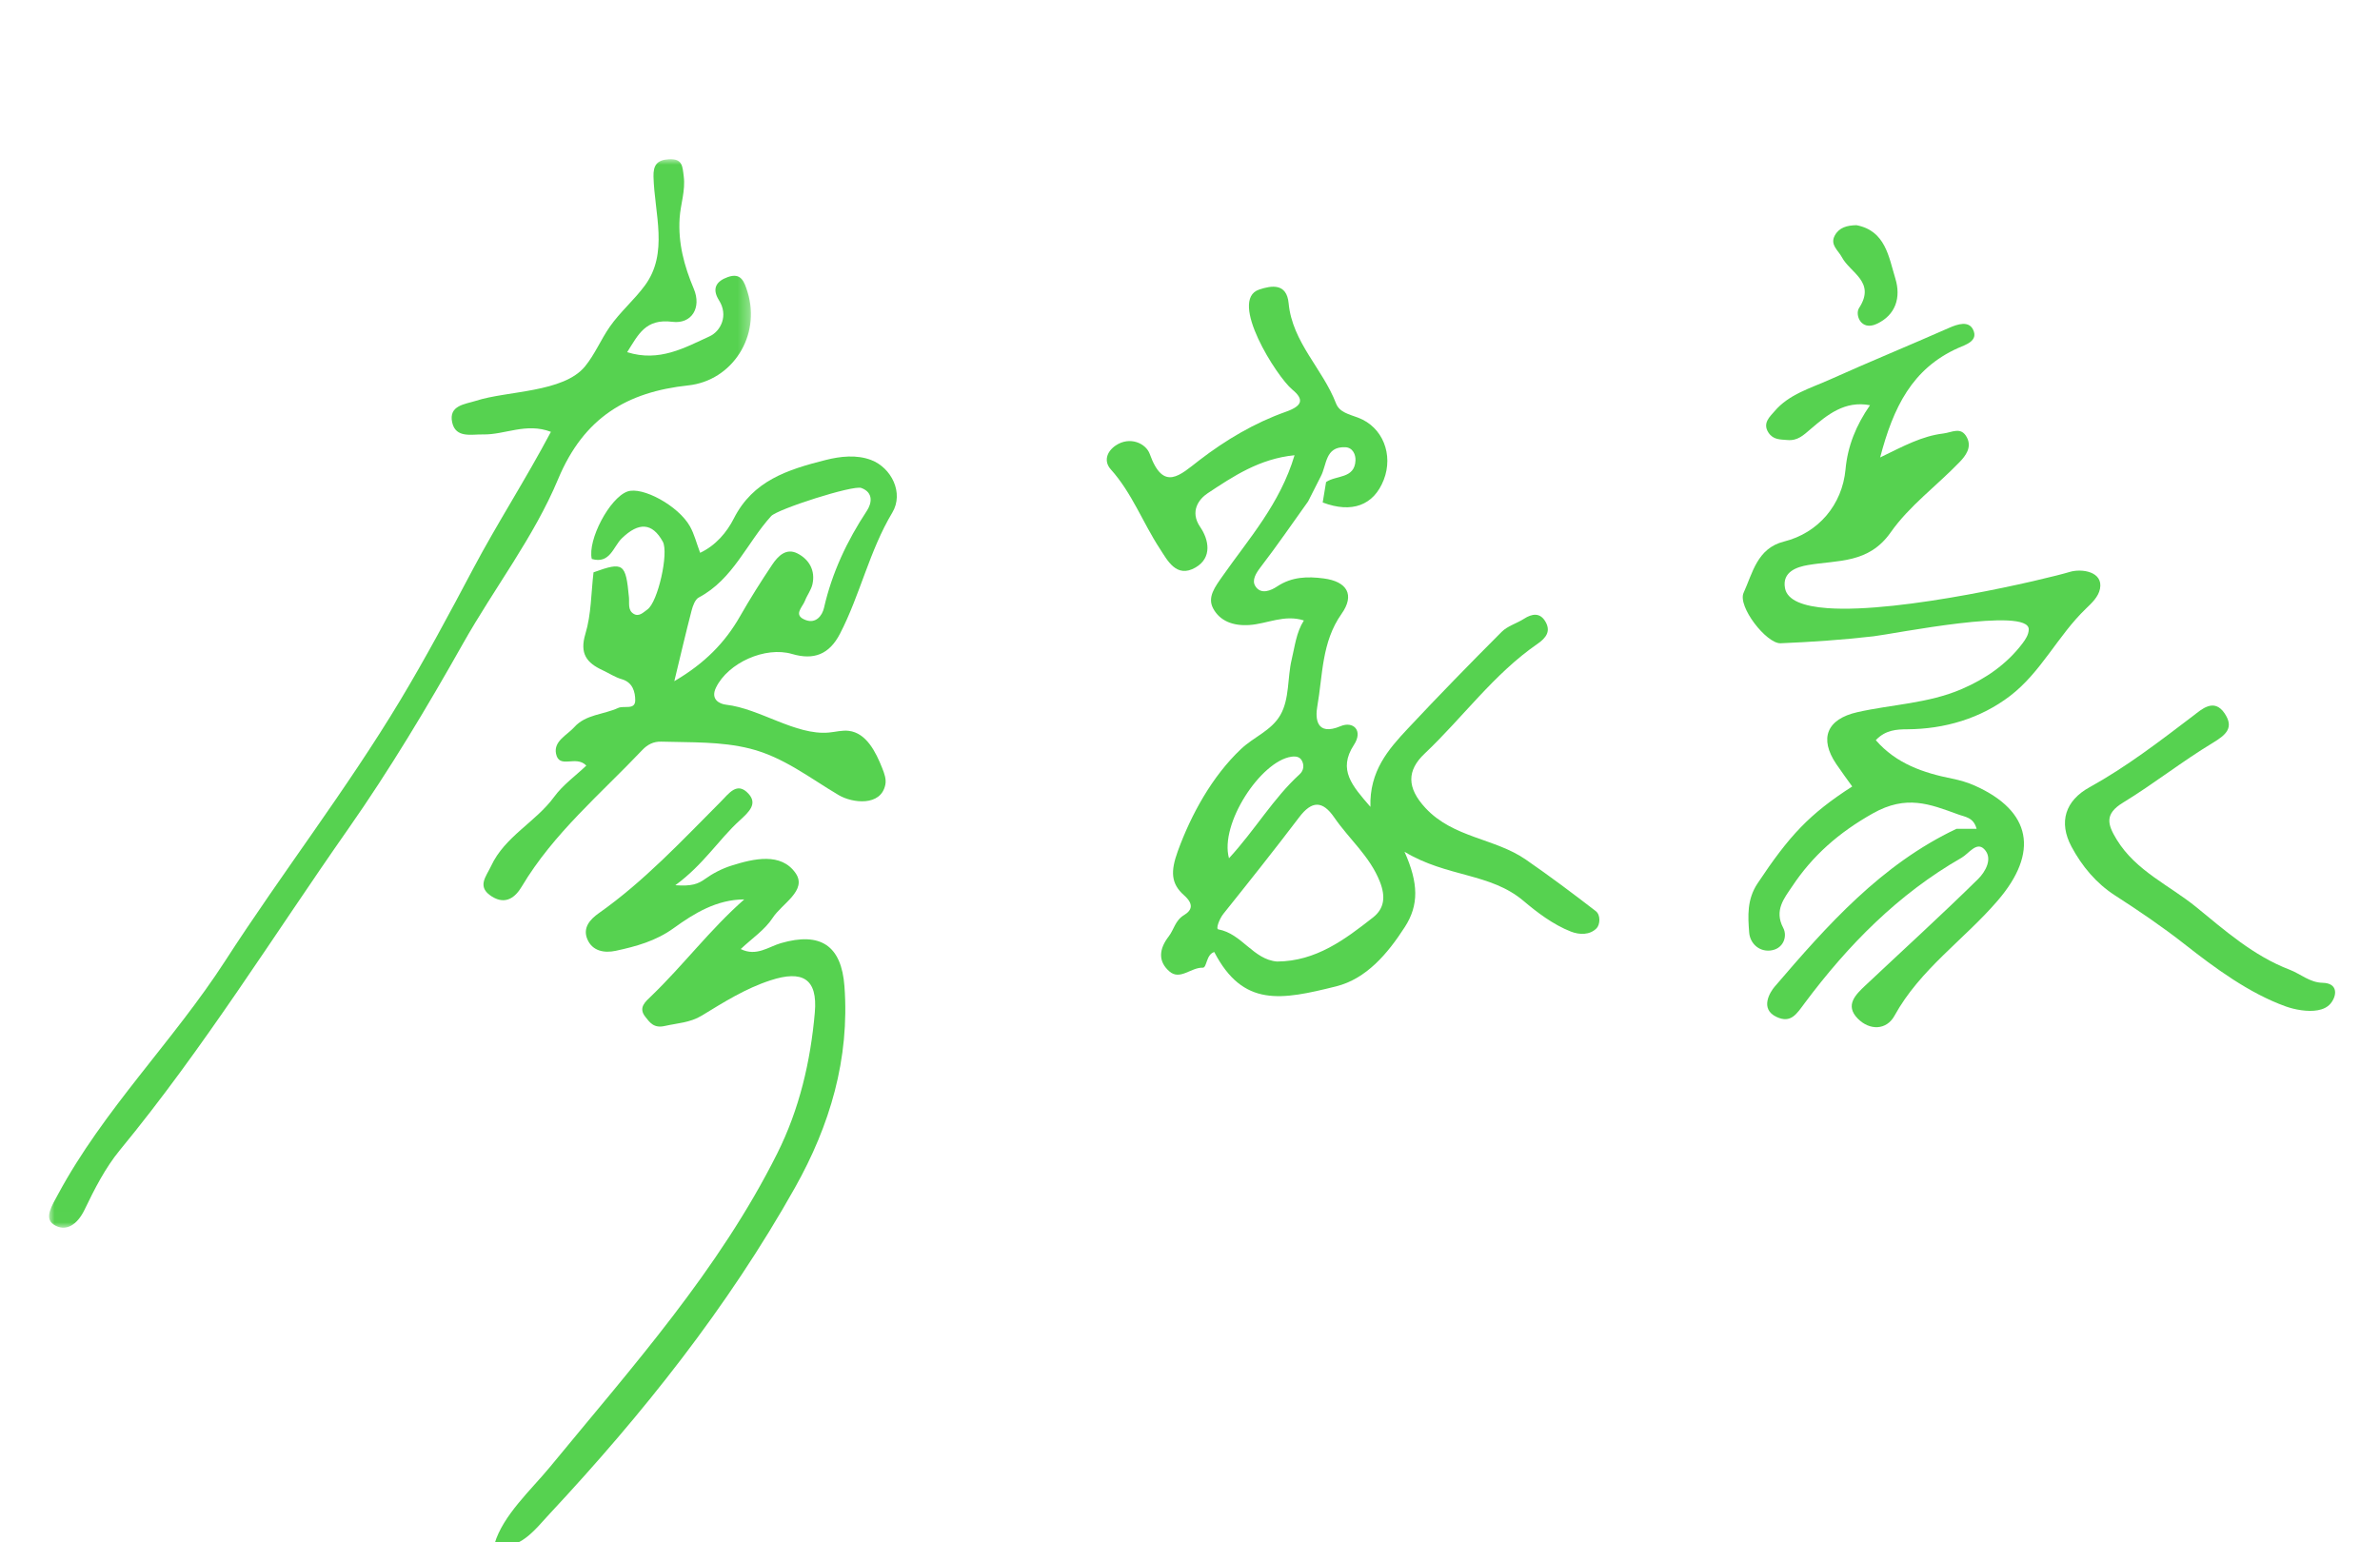 <?xml version="1.0" encoding="UTF-8"?>
<svg width="216px" height="140px" viewBox="0 0 216 140" version="1.1" xmlns="http://www.w3.org/2000/svg" xmlns:xlink="http://www.w3.org/1999/xlink">
    <title>img-sign-11</title>
    <defs>
        <polygon id="path-1" points="0 0 63.697 0 63.697 96.989 0 96.989"></polygon>
    </defs>
    <g id="img-sign-11" stroke="none" stroke-width="1" fill="none" fill-rule="evenodd">
        <g id="Group-12" transform="translate(4.455, 14.452)">
            <path d="M107.083,63.454 C109.492,60.828 111.111,58.002 113.492,55.832 C113.868,55.489 113.93,54.998 113.685,54.568 C113.499,54.241 113.15,54.175 112.732,54.238 C109.961,54.652 106.217,60.338 107.083,63.454 M111.452,72.827 C114.984,72.803 117.6,70.83 120.157,68.824 C121.182,68.02 121.314,66.941 120.777,65.579 C119.863,63.26 117.985,61.715 116.641,59.755 C115.57,58.195 114.599,58.22 113.454,59.73 C111.213,62.684 108.903,65.587 106.586,68.482 C106.208,68.953 105.87,69.863 106.113,69.907 C108.255,70.292 109.287,72.657 111.452,72.827 M114.265,31.06 C112.838,33.053 111.451,35.076 109.96,37.019 C109.52,37.592 109.137,38.219 109.477,38.756 C109.984,39.56 110.91,39.142 111.452,38.781 C112.789,37.893 114.214,37.861 115.679,38.053 C117.807,38.331 118.52,39.543 117.301,41.265 C115.479,43.838 115.6,46.84 115.096,49.685 C114.912,50.723 114.983,52.404 117.219,51.46 C118.342,50.986 119.289,51.838 118.422,53.163 C116.943,55.424 118.262,56.869 119.919,58.786 C119.824,55.541 121.538,53.58 123.3,51.697 C126.091,48.716 128.944,45.791 131.83,42.902 C132.366,42.365 133.2,42.138 133.861,41.713 C134.589,41.245 135.298,41.142 135.781,41.937 C136.318,42.82 135.891,43.433 135.08,43.993 C131.11,46.731 128.303,50.68 124.84,53.953 C123.222,55.483 123.207,57.05 124.915,58.89 C127.443,61.614 131.203,61.624 134.019,63.57 C136.18,65.063 138.287,66.639 140.366,68.245 C140.842,68.613 140.751,69.488 140.45,69.802 C139.841,70.432 138.897,70.415 138.109,70.106 C136.5,69.474 135.036,68.358 133.814,67.324 C130.787,64.762 126.884,65.196 123.013,62.862 C124.295,65.717 124.322,67.705 123.046,69.687 C121.475,72.129 119.541,74.399 116.807,75.081 C111.82,76.324 108.362,76.992 105.747,71.963 C105.002,72.184 105.083,73.4 104.706,73.386 C103.645,73.343 102.644,74.567 101.675,73.723 C100.612,72.798 100.745,71.667 101.614,70.545 C102.092,69.926 102.197,69.1 102.998,68.615 C103.728,68.174 103.913,67.616 102.996,66.803 C101.822,65.761 101.765,64.658 102.439,62.805 C103.654,59.463 105.566,56.001 108.17,53.541 C109.355,52.42 110.919,51.878 111.743,50.456 C112.585,49.003 112.385,47.032 112.767,45.44 C113.061,44.219 113.182,42.967 113.88,41.867 C112.108,41.301 110.554,42.172 108.931,42.281 C107.478,42.379 106.262,41.934 105.643,40.769 C105.1,39.747 105.816,38.818 106.514,37.823 C108.892,34.433 111.721,31.275 113.033,26.87 C109.84,27.185 107.456,28.793 105.134,30.331 C104.386,30.827 103.484,31.946 104.477,33.396 C105.247,34.521 105.59,36.166 104.045,37.061 C102.305,38.069 101.488,36.394 100.798,35.339 C99.259,32.986 98.279,30.292 96.355,28.152 C95.702,27.426 95.981,26.544 96.791,25.992 C98.088,25.109 99.548,25.795 99.891,26.753 C101.14,30.238 102.648,28.662 104.391,27.324 C106.79,25.481 109.405,23.93 112.249,22.923 C113.763,22.386 113.918,21.804 112.82,20.902 C111.437,19.766 106.981,12.78 109.823,11.831 C110.951,11.455 112.321,11.231 112.496,13.075 C112.833,16.63 115.591,19.025 116.797,22.165 C117.108,22.975 117.983,23.152 118.798,23.458 C121.057,24.306 122.012,26.834 121.13,29.1 C120.227,31.422 118.233,32.162 115.588,31.158 C115.69,30.54 115.792,29.923 115.894,29.306 C116.804,28.668 118.486,29.028 118.564,27.347 C118.589,26.828 118.327,26.171 117.639,26.143 C115.787,26.067 115.973,27.767 115.406,28.807 C115.025,29.558 114.645,30.309 114.265,31.06" id="Fill-132" fill="#56D250"></path>
            <path d="M161.399,40.75 C168.103,41.237 181.339,38.083 183.394,37.46 C184.458,37.138 186.444,37.423 186.132,38.993 C185.986,39.728 185.395,40.277 184.855,40.796 C182.299,43.254 180.795,46.557 177.975,48.715 C175.29,50.769 172.025,51.723 168.663,51.745 C167.688,51.751 166.668,51.795 165.786,52.733 C167.639,54.875 170.121,55.704 172.705,56.224 C173.439,56.371 174.123,56.571 174.781,56.866 C179.921,59.168 180.615,62.919 176.842,67.305 C173.796,70.849 169.804,73.523 167.477,77.755 C166.762,79.056 165.237,79.109 164.152,78.01 C162.953,76.794 163.954,75.83 164.854,74.984 C168.266,71.774 171.734,68.621 175.071,65.336 C175.71,64.708 176.456,63.468 175.623,62.622 C174.923,61.911 174.234,63.026 173.568,63.408 C167.813,66.702 163.271,71.33 159.348,76.579 C158.6,77.58 158.095,78.465 156.787,77.86 C155.21,77.129 156.212,75.57 156.597,75.12 C161.384,69.531 166.273,64.014 173.114,60.777 L174.933,60.777 C174.649,59.71 173.856,59.706 173.228,59.46 C170.684,58.536 168.56,57.668 165.525,59.376 C162.412,61.128 160.043,63.219 158.177,66.033 C157.504,67.048 156.534,68.169 157.38,69.764 C157.797,70.548 157.393,71.719 156.187,71.83 C155.14,71.927 154.368,71.134 154.295,70.203 C154.177,68.695 154.087,67.191 155.053,65.736 C157.944,61.385 159.757,59.44 163.646,56.936 C163.194,56.303 162.677,55.61 162.193,54.893 C160.629,52.572 161.341,50.822 164.109,50.193 C167.261,49.478 170.517,49.415 173.59,48.092 C175.752,47.161 177.667,45.841 179.1,43.948 C179.383,43.575 179.655,43.156 179.667,42.687 C179.726,40.589 167.381,43.097 165.578,43.305 C162.781,43.627 159.964,43.82 157.15,43.937 C155.868,43.991 153.22,40.592 153.789,39.353 C154.602,37.582 155.009,35.313 157.454,34.704 C160.554,33.932 162.74,31.382 163.038,28.152 C163.234,26.02 164,24.147 165.26,22.329 C162.96,21.891 161.375,23.208 159.882,24.485 C159.215,25.055 158.697,25.571 157.769,25.49 C157.121,25.434 156.487,25.481 156.052,24.828 C155.466,23.949 156.196,23.351 156.593,22.88 C157.901,21.331 159.866,20.788 161.636,19.992 C165.214,18.383 168.846,16.897 172.433,15.31 C173.245,14.951 174.205,14.661 174.605,15.449 C175.143,16.509 173.894,16.852 173.249,17.141 C169.089,19.006 167.375,22.51 166.181,27.071 C168.344,26.015 169.991,25.129 171.902,24.898 C172.719,24.799 173.524,24.237 174.057,25.26 C174.524,26.157 173.934,26.925 173.393,27.488 C171.323,29.638 168.824,31.466 167.137,33.871 C165.133,36.728 162.351,36.372 159.627,36.839 C158.662,37.004 157.265,37.431 157.545,38.936 C157.754,40.057 159.237,40.593 161.399,40.75" id="Fill-134" fill="#56D250"></path>
            <path d="M56.744,47.379 C59.509,45.758 61.343,43.879 62.701,41.5 C63.616,39.898 64.602,38.334 65.629,36.801 C66.152,36.02 66.898,35.253 67.932,35.79 C68.989,36.339 69.555,37.334 69.28,38.58 C69.163,39.106 68.794,39.57 68.598,40.085 C68.372,40.677 67.465,41.402 68.692,41.84 C69.6,42.165 70.167,41.428 70.327,40.729 C71.056,37.527 72.42,34.641 74.22,31.911 C74.641,31.272 74.863,30.268 73.717,29.842 C72.957,29.56 66.1,31.765 65.531,32.395 C63.321,34.833 62.083,38.131 58.965,39.782 C58.627,39.96 58.422,40.539 58.31,40.972 C57.782,43.003 57.308,45.048 56.744,47.379 M49.252,36.285 C48.859,34.559 50.865,30.754 52.479,30.166 C53.828,29.672 57.116,31.453 58.164,33.328 C58.556,34.028 58.753,34.838 59.087,35.727 C60.51,35.057 61.511,33.862 62.146,32.609 C63.882,29.186 66.994,28.181 70.476,27.302 C71.831,26.96 73.297,26.805 74.603,27.301 C76.438,27.997 77.599,30.288 76.528,32.076 C74.44,35.563 73.617,39.52 71.779,43.072 C70.798,44.968 69.386,45.485 67.434,44.911 C64.999,44.194 61.619,45.711 60.526,47.961 C60.011,49.018 60.821,49.445 61.449,49.516 C64.505,49.864 67.749,52.312 70.766,52.042 C71.372,51.989 71.974,51.814 72.576,51.887 C74.165,52.077 75.029,53.792 75.616,55.281 C75.804,55.758 75.996,56.268 75.895,56.771 C75.495,58.771 72.9,58.451 71.663,57.721 C69.051,56.179 66.644,54.258 63.602,53.498 C60.945,52.835 58.248,52.95 55.557,52.867 C54.859,52.846 54.313,53.128 53.844,53.621 C50.05,57.621 45.775,61.191 42.901,66.016 C42.337,66.964 41.466,67.722 40.194,66.93 C38.771,66.043 39.672,65.11 40.113,64.16 C41.363,61.465 44.154,60.182 45.843,57.871 C46.636,56.788 47.785,55.967 48.757,55.042 C47.815,54.048 46.29,55.404 46.006,53.953 C45.782,52.814 47.013,52.277 47.667,51.548 C48.706,50.39 50.328,50.416 51.647,49.809 C52.178,49.564 53.202,50.032 53.196,49.102 C53.191,48.38 52.986,47.489 51.977,47.2 C51.368,47.027 50.817,46.653 50.234,46.383 C48.786,45.715 48.132,44.875 48.676,43.074 C49.211,41.303 49.189,39.364 49.411,37.498 C52.129,36.517 52.336,36.667 52.627,39.773 C52.676,40.296 52.499,40.938 53.06,41.271 C53.549,41.561 53.938,41.124 54.297,40.874 C55.258,40.205 56.255,35.722 55.699,34.716 C54.74,32.978 53.51,32.931 51.982,34.409 C51.197,35.171 50.911,36.768 49.252,36.285" id="Fill-136" fill="#56D250"></path>
            <g id="Group-140">
                <mask id="mask-2" fill="white">
                    <use xlink:href="#path-1"></use>
                </mask>
                <g id="Clip-139"></g>
                <path d="M45.544,24.746 C43.299,23.886 41.366,25.024 39.383,24.982 C38.34,24.961 36.908,25.341 36.586,23.9 C36.234,22.329 37.775,22.241 38.744,21.927 C41.573,21.01 46.692,21.197 48.644,18.8 C49.534,17.709 50.075,16.376 50.878,15.22 C51.816,13.871 53.093,12.789 54.069,11.467 C56.247,8.517 54.937,4.93 54.854,1.574 C54.83,0.566 55.154,0.064 56.254,0.004 C57.497,-0.063 57.483,0.647 57.598,1.549 C57.766,2.862 57.309,4.073 57.226,5.337 C57.077,7.593 57.632,9.68 58.51,11.761 C59.239,13.486 58.31,14.979 56.569,14.759 C54.124,14.448 53.483,15.909 52.464,17.515 C55.383,18.437 57.7,17.102 59.942,16.078 C60.965,15.609 61.667,14.178 60.803,12.813 C60.101,11.704 60.599,11.054 61.597,10.699 C62.804,10.27 63.093,11.091 63.396,12.079 C64.609,16.026 62.021,20.1 58.006,20.531 C52.473,21.125 48.54,23.424 46.197,29.039 C44.004,34.294 40.396,38.944 37.573,43.95 C34.327,49.707 30.939,55.377 27.151,60.785 C20.309,70.551 14.025,80.713 6.423,89.945 C5.102,91.55 4.122,93.477 3.213,95.366 C2.562,96.72 1.5,97.422 0.415,96.702 C-0.485,96.106 0.282,94.943 0.8,93.98 C4.955,86.25 11.262,80.076 15.993,72.752 C21.143,64.777 26.986,57.236 31.87,49.111 C34.186,45.256 36.355,41.198 38.481,37.185 C40.655,33.079 43.219,29.129 45.544,24.746" id="Fill-138" fill="#56D250" mask="url(#mask-2)"></path>
            </g>
            <path d="M40.432,125.667 C41.18,123.096 43.781,120.746 45.463,118.7 C52.914,109.634 60.773,100.86 66.085,90.245 C68.099,86.22 69.104,81.905 69.495,77.459 C69.769,74.355 68.353,73.595 65.481,74.53 C63.183,75.279 61.234,76.518 59.239,77.733 C58.168,78.385 57.025,78.417 55.884,78.675 C54.883,78.902 54.524,78.37 54.099,77.827 C53.453,77.001 54.129,76.464 54.659,75.954 C57.561,73.158 59.996,69.909 63.09,67.188 C60.59,67.196 58.56,68.441 56.685,69.796 C55.067,70.966 53.276,71.455 51.428,71.853 C50.411,72.073 49.302,71.898 48.842,70.782 C48.418,69.753 49.099,68.996 49.887,68.441 C53.997,65.542 57.409,61.878 60.933,58.343 C61.715,57.557 62.443,56.463 63.478,57.597 C64.314,58.513 63.53,59.242 62.673,60.023 C60.765,61.762 59.403,64.022 56.835,65.9 C58.314,66.009 58.9,65.786 59.522,65.339 C60.243,64.82 61.075,64.391 61.922,64.123 C63.968,63.473 66.437,62.911 67.749,64.802 C68.838,66.372 66.513,67.564 65.669,68.864 C64.965,69.949 63.791,70.728 62.77,71.694 C64.198,72.4 65.293,71.482 66.415,71.158 C70.017,70.116 71.913,71.372 72.185,75.081 C72.666,81.663 70.865,87.708 67.693,93.353 C61.592,104.212 53.889,113.89 45.413,122.974 C44.154,124.322 42.556,126.526 40.432,125.667" id="Fill-141" fill="#56D250"></path>
            <path d="M204.42,77.249 C203.876,77.175 203.365,77.037 202.993,76.903 C199.66,75.704 196.551,73.408 193.784,71.232 C191.799,69.673 189.641,68.21 187.482,66.817 C185.782,65.719 184.491,64.164 183.549,62.405 C182.344,60.154 183.002,58.212 185.18,57.01 C188.546,55.151 191.559,52.826 194.604,50.512 C195.332,49.959 196.473,48.874 197.434,50.288 C198.321,51.594 197.592,52.241 196.363,52.982 C193.574,54.664 191.003,56.707 188.222,58.403 C186.524,59.438 186.806,60.379 187.66,61.774 C189.4,64.612 192.455,65.916 194.877,67.893 C197.465,70.005 200.069,72.317 203.344,73.568 C204.335,73.947 205.166,74.734 206.337,74.757 C207.766,74.786 207.65,75.943 207.047,76.654 C206.487,77.315 205.401,77.384 204.42,77.249" id="Fill-143" fill="#56D250"></path>
            <path d="M164.031,5.988 C166.667,6.493 166.958,8.861 167.563,10.84 C168.078,12.524 167.613,14.138 165.87,14.947 C164.419,15.621 163.882,14.098 164.266,13.509 C165.816,11.126 163.462,10.329 162.703,8.888 C162.382,8.28 161.612,7.774 162.057,6.938 C162.451,6.197 163.163,6.006 164.031,5.988" id="Fill-145" fill="#56D250"></path>
        </g>
    </g>
</svg>